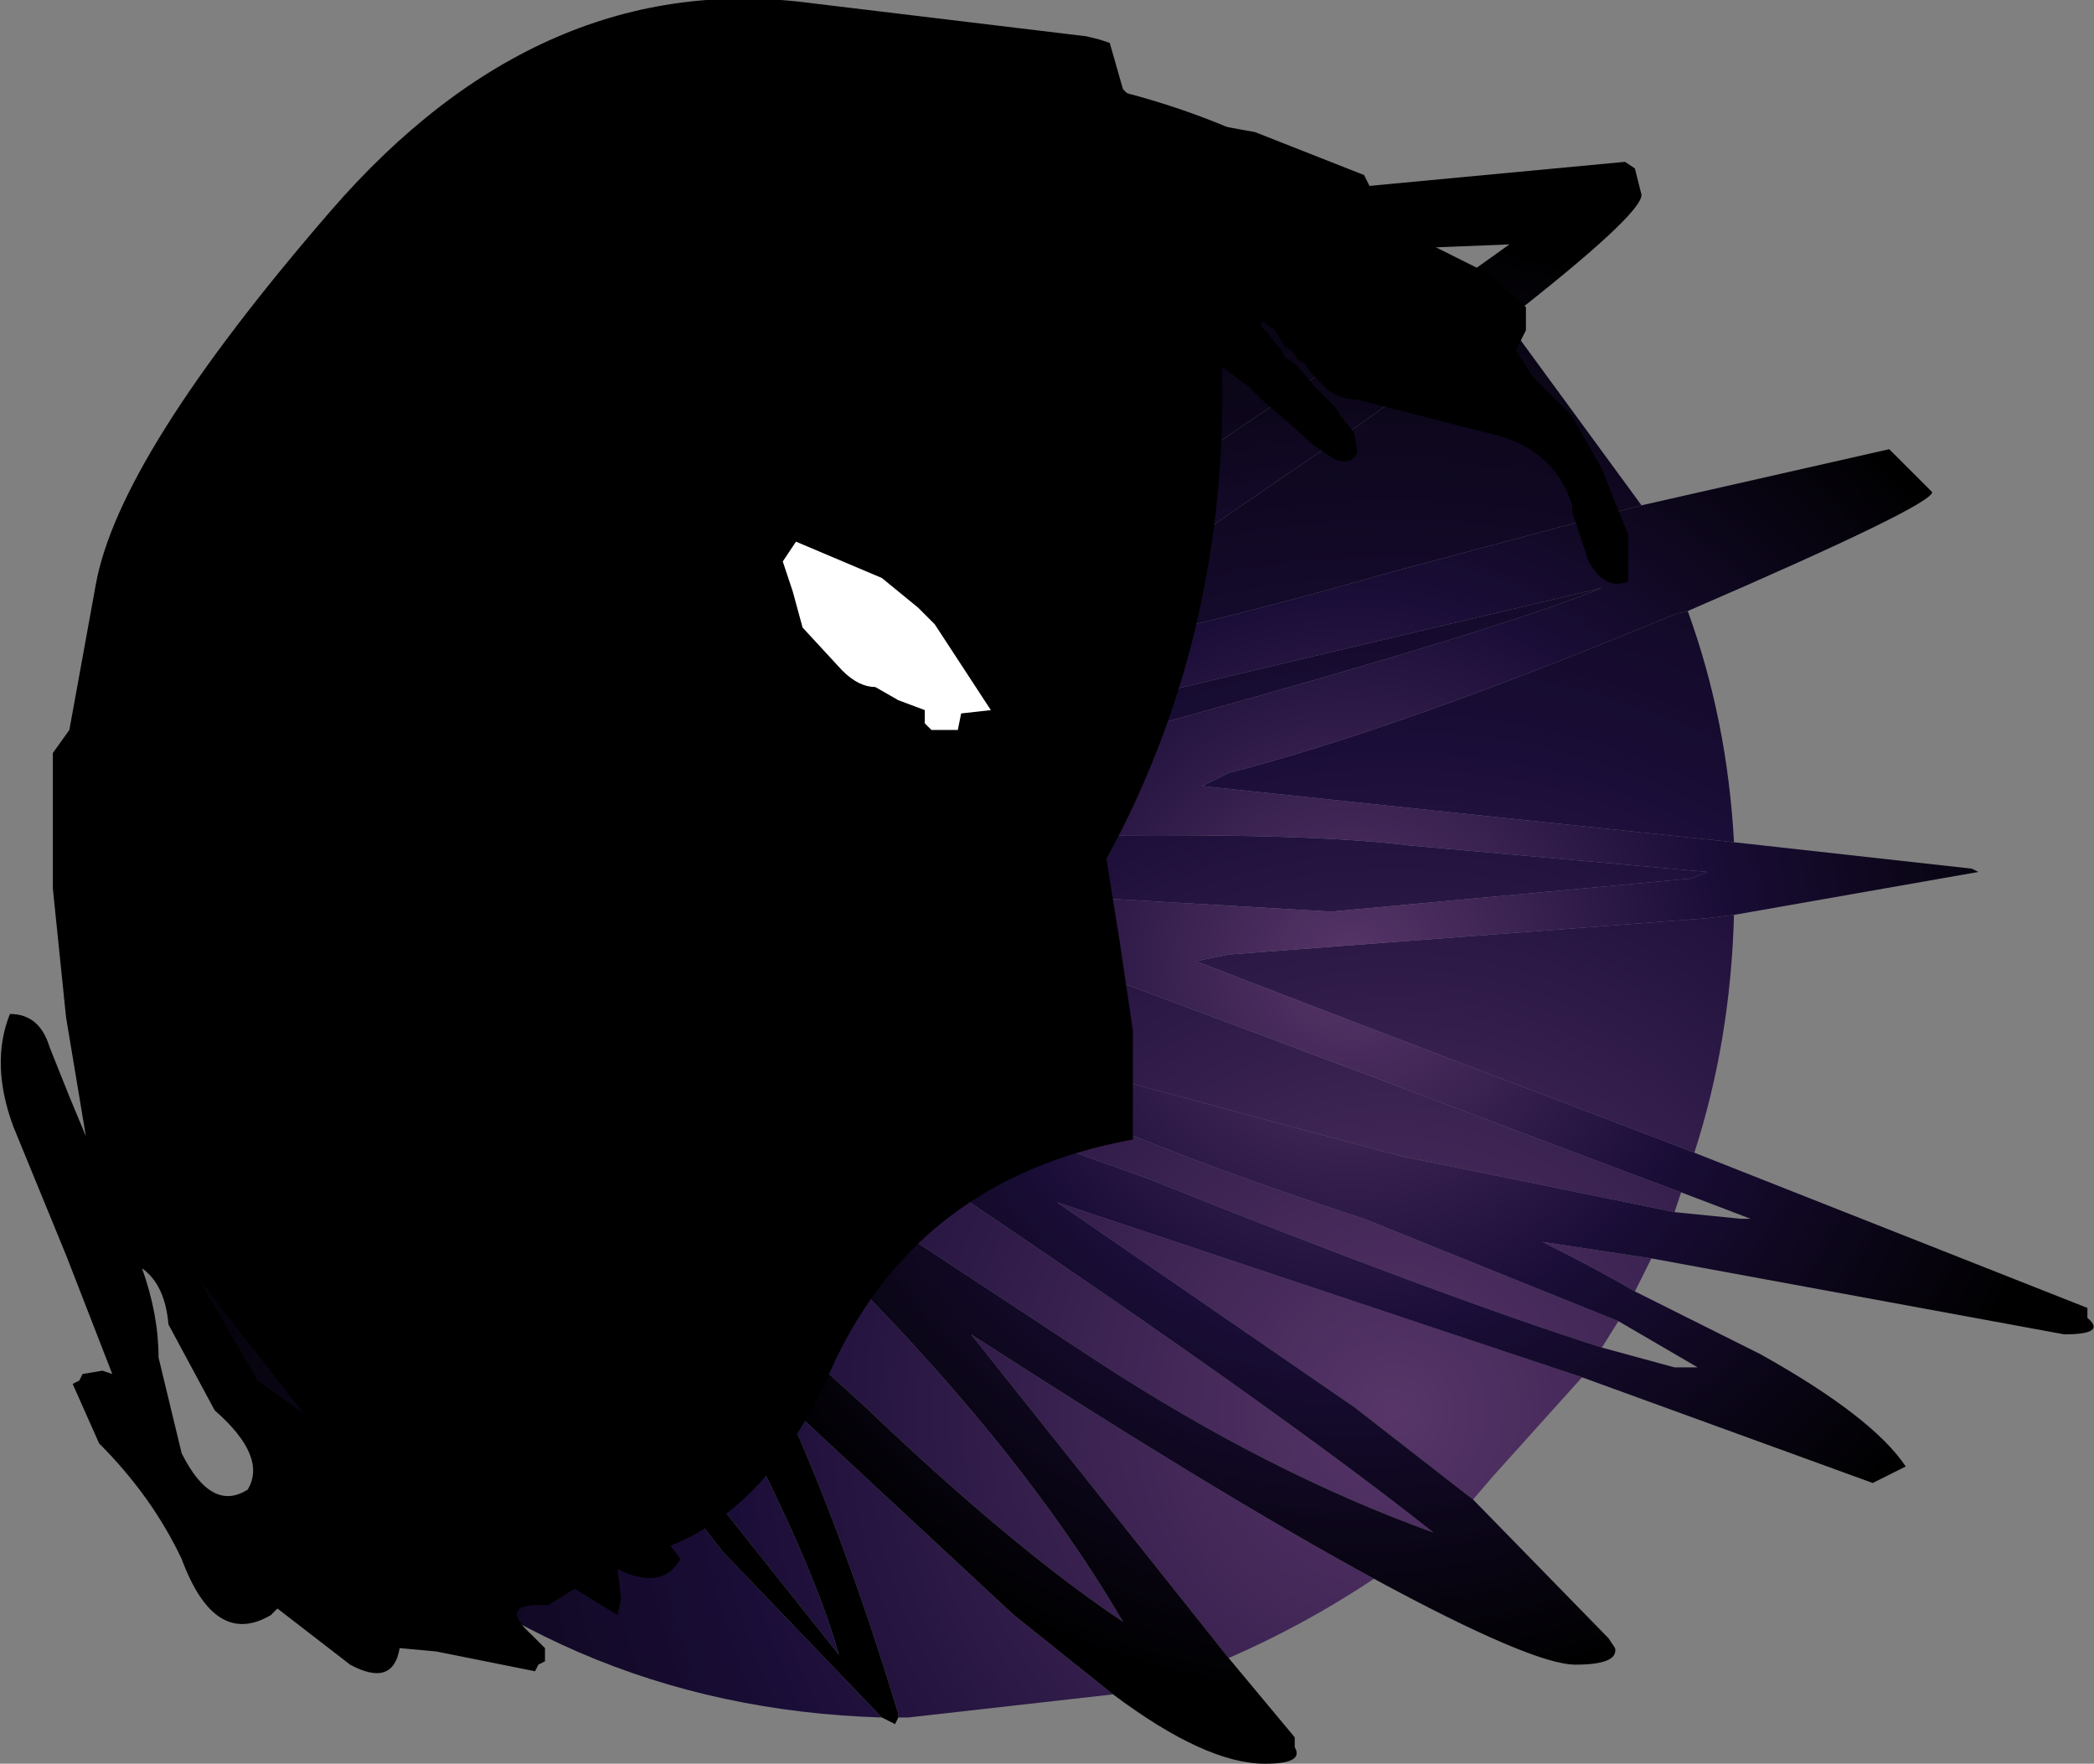<?xml version="1.0" encoding="UTF-8" standalone="no"?>
<svg xmlns:ffdec="https://www.free-decompiler.com/flash" xmlns:xlink="http://www.w3.org/1999/xlink" ffdec:objectType="shape" height="53.4px" width="63.4px" xmlns="http://www.w3.org/2000/svg">
  <rect width="100%" height="100%" fill="#808080" stroke="none"/>
  <g transform="matrix(2.0, 0.0, 0.0, 2.0, 28.2, 26.4)">
    <path d="M10.75 -5.55 L7.0 -4.55 Q3.15 -3.45 1.35 -3.25 L6.45 -6.75 8.7 -8.35 10.75 -5.55 M6.25 -10.35 L5.25 -10.2 Q2.65 -9.7 2.65 -8.65 2.65 -8.25 2.85 -8.35 L3.0 -8.5 6.65 -9.3 7.5 -9.45 8.05 -9.0 3.0 -5.6 Q-0.65 -3.1 -0.65 -2.65 L-0.55 -2.3 -0.5 -2.25 1.5 -2.25 10.15 -4.3 Q8.7 -3.7 3.65 -2.3 0.0 -1.3 0.0 -0.75 L0.0 -0.5 Q5.25 -0.65 7.25 -0.4 L11.75 0.0 11.5 0.1 6.05 0.6 0.0 0.25 0.0 0.6 11.35 4.85 11.25 5.15 7.1 4.3 1.35 2.75 Q1.0 2.75 0.9 3.0 2.85 4.05 6.55 5.25 L10.4 6.8 10.15 7.2 Q7.65 6.4 3.3 4.65 L-1.75 2.85 Q-2.1 2.85 -2.1 3.0 L-2.05 3.25 Q4.7 7.7 7.6 10.0 5.1 9.1 2.5 7.4 L-1.75 4.6 -2.05 5.35 Q1.2 8.45 2.9 11.35 1.25 10.25 -1.0 8.1 L-4.4 5.0 -4.5 5.15 -2.8 8.55 Q-1.75 10.6 -1.4 11.85 L-3.35 9.4 Q-4.5 7.95 -4.75 7.1 L-4.8 7.25 -4.9 7.3 -4.9 7.65 Q-4.9 8.1 -3.15 10.3 L-0.75 12.8 Q-5.7 12.65 -9.2 9.15 -12.85 5.5 -12.85 0.3 -12.85 -4.9 -9.2 -8.55 -5.55 -12.2 -0.35 -12.2 3.35 -12.2 6.25 -10.35 M-0.5 12.8 L-0.5 12.75 Q-1.3 10.1 -2.25 8.0 L1.25 11.25 2.75 12.45 -0.35 12.8 -0.5 12.8 M4.5 11.9 L0.6 7.0 Q4.4 9.45 6.7 10.7 5.65 11.4 4.5 11.9 M8.2 9.5 L6.4 8.1 1.9 5.0 9.85 7.65 8.5 9.15 8.2 9.5 M10.65 6.35 Q10.05 6.0 9.25 5.6 L10.9 5.85 10.65 6.35 M11.55 4.25 L4.0 1.35 4.5 1.25 11.75 0.7 12.15 0.65 Q12.1 2.55 11.55 4.25 M12.15 -0.45 L4.1 -1.3 4.5 -1.5 Q7.05 -2.15 11.25 -3.9 L11.45 -3.95 Q12.05 -2.3 12.15 -0.45 M-11.65 -2.65 Q-11.65 -2.05 -11.55 -2.4 -10.75 -1.9 -10.1 -1.9 L-9.55 -2.05 -9.4 -2.5 Q-9.95 -3.0 -10.7 -3.15 -11.65 -3.4 -11.65 -2.65" fill="url(#gradient0)" fill-rule="evenodd" stroke="none"/>
    <path d="M-11.65 -2.65 Q-11.65 -3.4 -10.7 -3.15 -9.95 -3.0 -9.4 -2.5 L-9.55 -2.05 -10.1 -1.9 Q-10.75 -1.9 -11.55 -2.4 -11.65 -2.05 -11.65 -2.65" fill="url(#gradient1)" fill-rule="evenodd" stroke="none"/>
    <path d="M8.7 -8.35 L6.45 -6.75 1.35 -3.25 Q3.15 -3.45 7.0 -4.55 L10.75 -5.55 14.5 -6.4 15.15 -5.75 Q15.15 -5.55 11.45 -3.95 L11.25 -3.9 Q7.05 -2.15 4.5 -1.5 L4.1 -1.3 12.15 -0.45 15.75 -0.05 15.85 0.0 12.15 0.65 11.75 0.7 4.5 1.25 4.0 1.35 11.55 4.25 17.5 6.6 17.5 6.75 Q17.8 7.0 17.15 7.0 L10.9 5.85 9.25 5.6 Q10.05 6.0 10.65 6.35 L12.55 7.3 Q14.25 8.25 14.75 9.0 L14.25 9.25 9.85 7.65 1.9 5.0 6.4 8.1 8.2 9.5 10.25 11.6 10.35 11.75 Q10.4 12.0 9.75 12.0 9.1 12.0 6.7 10.7 4.4 9.45 0.6 7.0 L4.5 11.9 5.5 13.1 5.5 13.25 Q5.65 13.5 5.05 13.5 4.15 13.5 2.75 12.45 L1.25 11.25 -2.25 8.0 Q-1.3 10.1 -0.5 12.75 L-0.5 12.8 -0.55 12.9 -0.75 12.8 -3.15 10.3 Q-4.9 8.1 -4.9 7.65 L-4.9 7.3 -4.8 7.25 -4.75 7.1 Q-4.5 7.95 -3.35 9.4 L-1.4 11.85 Q-1.75 10.6 -2.8 8.55 L-4.5 5.15 -4.4 5.0 -1.0 8.1 Q1.25 10.25 2.9 11.35 1.2 8.45 -2.05 5.35 L-1.75 4.6 2.5 7.4 Q5.1 9.1 7.6 10.0 4.7 7.7 -2.05 3.25 L-2.1 3.0 Q-2.1 2.85 -1.75 2.85 L3.3 4.65 Q7.65 6.4 10.15 7.2 L11.25 7.5 11.6 7.5 10.4 6.8 6.55 5.25 Q2.85 4.05 0.9 3.0 1.0 2.75 1.35 2.75 L7.1 4.3 11.25 5.15 12.25 5.25 12.4 5.25 11.35 4.85 0.0 0.6 0.0 0.25 6.05 0.6 11.5 0.1 11.75 0.0 7.25 -0.4 Q5.25 -0.65 0.0 -0.5 L0.0 -0.75 Q0.0 -1.3 3.65 -2.3 8.7 -3.7 10.15 -4.3 L1.5 -2.25 -0.5 -2.25 -0.55 -2.3 -0.65 -2.65 Q-0.65 -3.1 3.0 -5.6 L8.05 -9.0 8.75 -9.5 7.5 -9.45 6.65 -9.3 3.0 -8.5 2.85 -8.35 Q2.65 -8.25 2.65 -8.65 2.65 -9.7 5.25 -10.2 L6.25 -10.35 10.5 -10.75 10.65 -10.65 10.75 -10.25 Q10.75 -9.95 8.7 -8.35" fill="url(#gradient2)" fill-rule="evenodd" stroke="none"/>
    <path d="M2.7 -12.55 L2.9 -11.85 3.25 -11.5 4.9 -11.2 6.55 -10.55 6.6 -10.45 6.65 -10.35 6.65 -10.25 6.65 -10.15 6.65 -10.1 7.2 -9.75 7.45 -9.55 7.95 -9.3 8.45 -9.05 9.0 -8.55 9.0 -8.2 8.85 -7.9 9.1 -7.5 9.7 -6.9 10.15 -6.1 10.55 -5.1 10.55 -4.4 Q10.2 -4.25 9.95 -4.7 L9.7 -5.45 9.7 -5.55 Q9.45 -6.35 8.6 -6.6 L6.45 -7.15 Q6.2 -7.15 6.0 -7.3 L5.8 -7.5 5.75 -7.55 5.65 -7.7 5.55 -7.75 5.45 -7.9 5.35 -7.95 5.2 -8.2 5.0 -8.35 5.0 -8.25 5.1 -8.15 5.25 -7.95 5.3 -7.9 5.35 -7.8 5.55 -7.65 5.8 -7.35 6.1 -7.05 6.2 -6.9 6.4 -6.65 6.45 -6.35 Q6.35 -6.15 6.1 -6.25 L5.8 -6.45 5.35 -6.85 5.0 -7.15 4.8 -7.35 4.4 -7.65 4.4 -7.55 Q4.45 -5.5 3.95 -3.5 3.5 -1.75 2.65 -0.2 L2.85 1.05 3.05 2.4 3.05 3.85 3.05 4.05 Q-0.25 4.65 -1.55 7.6 -2.45 9.6 -3.95 10.2 L-3.8 10.4 Q-4.05 10.85 -4.65 10.6 L-4.75 10.55 -4.7 11.0 -4.75 11.25 -5.4 10.85 -5.8 11.1 Q-6.6 11.05 -6.05 11.55 L-5.95 11.65 -5.85 11.75 -5.85 11.8 -5.85 11.95 -5.95 12.0 -6.0 12.1 -7.5 11.8 -8.05 11.75 Q-8.15 12.35 -8.8 12.0 L-9.9 11.15 -10.0 11.25 Q-10.85 11.75 -11.35 10.4 -11.8 9.45 -12.6 8.65 L-13.0 7.75 -12.9 7.7 -12.85 7.6 -12.55 7.55 -12.4 7.6 -13.1 5.8 -13.9 3.85 Q-14.25 2.9 -13.95 2.15 -13.5 2.15 -13.35 2.65 L-13.05 3.4 -12.8 4.0 -13.1 2.2 -13.3 0.25 -13.3 -1.7 -13.3 -1.8 -13.05 -2.15 -12.65 -4.35 Q-12.3 -6.3 -9.1 -10.0 -5.9 -13.7 -1.8 -13.15 L2.35 -12.65 2.55 -12.6 2.7 -12.55 M0.05 -3.75 L-0.2 -4.0 -0.75 -4.45 -2.05 -5.0 -2.25 -4.7 -2.1 -4.25 -1.95 -3.7 -1.35 -3.05 Q-1.1 -2.8 -0.85 -2.8 L-0.5 -2.6 -0.1 -2.45 -0.1 -2.25 0.0 -2.15 0.25 -2.15 0.4 -2.15 0.45 -2.4 0.9 -2.45 0.05 -3.75 M-12.2 4.0 L-12.2 4.15 -12.15 4.15 -12.2 4.0 M-11.35 8.8 Q-10.9 9.7 -10.35 9.35 -10.05 8.85 -10.85 8.15 L-11.55 6.85 Q-11.6 6.25 -11.95 6.0 -11.7 6.7 -11.7 7.35 L-11.35 8.8 M-10.2 7.7 L-9.5 8.2 -11.1 6.15 -10.2 7.7" fill="#000000" fill-rule="evenodd" stroke="none"/>
    <path d="M0.05 -3.75 L0.9 -2.45 0.45 -2.4 0.4 -2.15 0.25 -2.15 0.0 -2.15 -0.1 -2.25 -0.1 -2.45 -0.5 -2.6 -0.85 -2.8 Q-1.1 -2.8 -1.35 -3.05 L-1.95 -3.7 -2.1 -4.25 -2.25 -4.7 -2.05 -5.0 -0.75 -4.45 -0.2 -4.0 0.05 -3.75" fill="#ffffff" fill-rule="evenodd" stroke="none"/>
  </g>
  <defs>
    <radialGradient cx="0" cy="0" gradientTransform="matrix(0.029, 0.0, 0.0, 0.029, 7.0, 8.2)" gradientUnits="userSpaceOnUse" id="gradient0" r="819.2" spreadMethod="pad">
      <stop offset="0.0" stop-color="#573568"/>
      <stop offset="0.427" stop-color="#1a0d37"/>
      <stop offset="0.851" stop-color="#000000"/>
    </radialGradient>
    <radialGradient cx="0" cy="0" gradientTransform="matrix(0.002, 0.0, 0.0, 0.002, -10.5, -2.55)" gradientUnits="userSpaceOnUse" id="gradient1" r="819.2" spreadMethod="pad">
      <stop offset="0.0" stop-color="#573568"/>
      <stop offset="0.427" stop-color="#1a0d37"/>
      <stop offset="0.851" stop-color="#000000"/>
    </radialGradient>
    <radialGradient cx="0" cy="0" gradientTransform="matrix(0.016, 0.0, 0.0, 0.016, 6.35, 1.4)" gradientUnits="userSpaceOnUse" id="gradient2" r="819.2" spreadMethod="pad">
      <stop offset="0.0" stop-color="#573568"/>
      <stop offset="0.427" stop-color="#1a0d37"/>
      <stop offset="0.851" stop-color="#000000"/>
    </radialGradient>
  </defs>
</svg>
